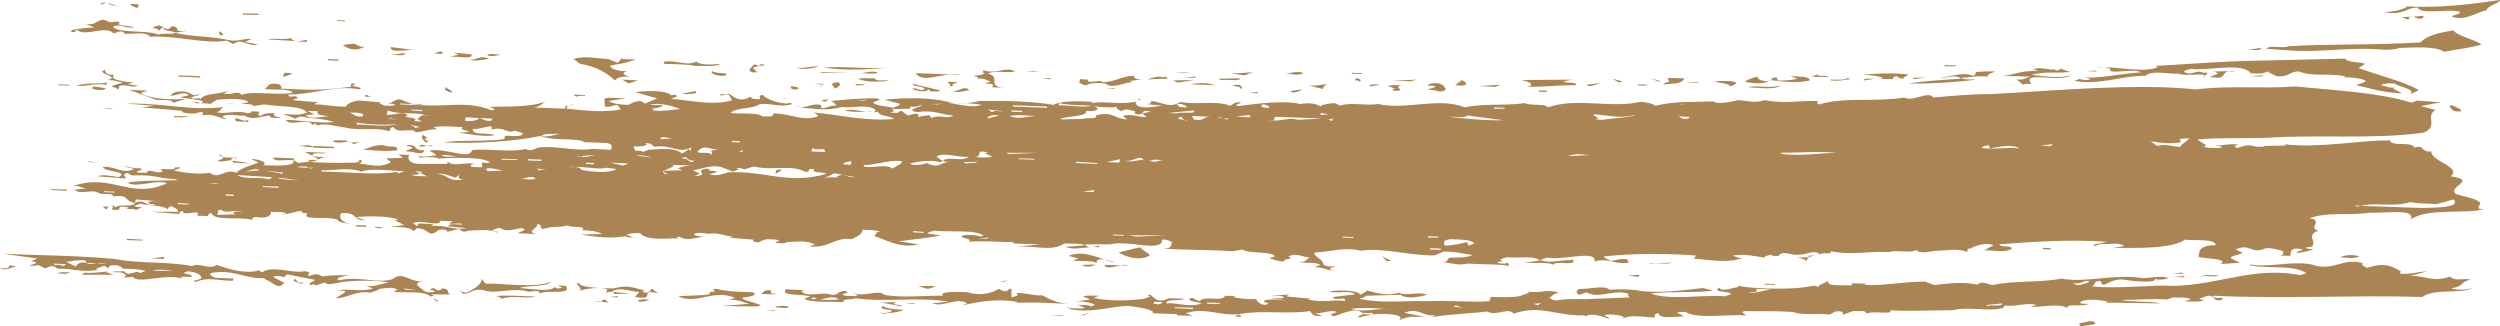 <svg width="92" height="12" viewBox="0 0 92 12" fill="none" xmlns="http://www.w3.org/2000/svg">
<path d="M47.131 11.039C47.026 11.008 46.71 11.008 46.526 11.055C46.474 11.118 46.631 11.134 46.684 11.181C46.631 11.197 46.579 11.228 46.474 11.212C46.263 11.149 46.211 10.976 46.237 11.008C46.027 11.023 45.606 10.992 45.37 10.929L45.475 10.897L45.081 10.882C44.975 11.134 44.344 10.85 44.134 11.086L43.871 10.96L43.766 10.992C43.74 11.102 44.055 11.102 44.213 11.165C43.792 11.338 43.293 11.118 42.925 11.165C42.899 10.976 43.398 11.102 43.582 10.992L43.004 10.976C42.478 11.26 42.399 10.724 42.242 10.866L42.321 10.913L42.11 10.992C41.453 11.086 40.691 11.071 40.244 10.96L40.454 10.882C40.244 10.882 40.034 10.866 39.85 10.897L40.112 11.023L39.403 11.118C39.745 11.055 40.06 11.118 40.27 11.197C40.297 11.244 40.191 11.26 40.139 11.275C40.06 11.197 39.823 11.244 39.666 11.212L39.928 11.338C39.692 11.37 39.455 11.354 39.245 11.307L39.429 11.386C40.244 11.527 41.006 11.244 41.532 11.26C41.874 11.307 42.321 11.354 42.452 11.496L42.347 11.527L43.319 11.559V11.606L43.898 11.622L43.635 11.527C44.344 11.291 44.87 11.638 45.606 11.559C46.5 11.401 47.262 11.575 48.208 11.449C48.287 11.527 48.287 11.669 48.655 11.622L48.392 11.527C48.682 11.543 48.971 11.386 49.207 11.48L48.997 11.559C48.944 11.59 49.023 11.622 49.076 11.638C49.365 11.575 49.917 11.244 50.18 11.559L49.969 11.638L50.048 11.685C50.154 11.622 50.337 11.622 50.469 11.575C50.837 11.527 51.757 11.543 51.494 11.779C51.915 11.606 52.02 11.669 52.414 11.653L51.678 11.512C52.204 11.291 52.388 11.685 52.835 11.59L52.703 11.669C53.334 11.559 54.254 11.527 54.727 11.464C55.069 11.653 55.516 11.291 55.7 11.543C56.699 11.197 57.251 11.638 58.328 11.606V11.653C58.512 11.496 58.985 11.638 59.196 11.732C59.248 11.669 59.091 11.653 59.038 11.606L59.143 11.575C59.432 11.559 59.905 11.638 59.695 11.716C60.142 11.59 60.168 11.638 60.878 11.685C60.931 11.638 60.825 11.543 61.036 11.527C61.062 11.748 61.614 11.653 61.982 11.638L61.719 11.512C61.798 11.464 61.903 11.48 62.035 11.48C62.403 11.748 63.612 11.559 64.269 11.606C64.216 11.559 64.006 11.48 64.216 11.449C65.005 11.464 65.215 11.433 65.977 11.48C66.398 11.622 66.792 11.512 67.318 11.575C67.449 11.543 67.502 11.417 67.738 11.464C67.87 11.496 67.817 11.543 67.791 11.59L68.106 11.48C68.185 11.417 68.369 11.464 68.501 11.449C68.606 11.433 68.711 11.496 68.658 11.543C68.895 11.449 69.21 11.527 69.552 11.496L69.578 11.417C70.13 11.464 71.077 11.417 71.839 11.417C72.522 11.26 73.153 11.496 73.731 11.323L73.758 11.244C74.284 11.291 74.468 11.134 74.941 11.212L74.73 11.291C75.177 11.307 75.755 11.149 76.097 11.338C75.966 11.165 76.597 11.291 76.833 11.197C76.886 11.149 76.465 11.228 76.57 11.102C76.807 10.976 77.306 11.039 77.569 11.102L77.464 11.134L79.514 11.165C79.12 11.071 78.463 11.134 78.069 11.039C78.621 11.039 79.278 10.976 79.751 11.023L79.961 10.945C80.198 10.96 80.487 10.929 80.618 11.008L80.408 11.086C80.671 11.102 81.013 11.118 81.118 11.039C81.013 11.055 80.986 11.008 80.934 10.992L81.249 10.882C81.564 10.882 81.38 11.055 81.696 11.055C82.09 10.882 81.354 11.039 81.459 10.882C83.878 11.008 86.769 10.85 89.135 10.929C89.608 10.598 90.554 10.834 91.001 10.598C90.791 10.661 90.423 10.693 90.212 10.614C90.738 10.504 90.475 10.409 90.922 10.283C90.58 10.236 90.344 10.362 90.16 10.173C89.555 10.409 89.214 10.126 88.688 10.157L89.319 9.984C88.977 10 88.583 10.126 88.32 10.063L88.346 9.984C88.004 9.779 87.715 9.653 87.111 9.858C87.032 9.811 86.874 9.764 86.953 9.685C86.191 9.464 85.875 10.016 85.061 9.732C84.325 9.59 83.536 9.858 82.8 9.732V9.764C83.562 9.905 84.351 9.732 84.876 10.047L84.666 10.126C82.958 9.795 81.722 10.472 80.014 10.52C79.067 10.472 77.937 10.646 76.965 10.535C77.175 10.504 76.965 10.331 77.306 10.346C77.385 10.709 77.648 10.189 78.2 10.299C78.594 10.362 79.383 10.425 79.304 10.252C79.435 10.331 79.725 10.268 79.803 10.236C79.514 10.126 79.146 10.236 78.831 10.236C77.832 10.063 76.728 10.425 75.861 10.252C75.072 10.409 74.126 10.315 73.337 10.488C73.127 10.472 72.969 10.315 72.759 10.472C72.181 10.346 71.523 10.457 71.182 10.488L70.84 10.362C70.078 10.362 69.316 10.52 68.632 10.488L68.658 10.441L68.159 10.425L68.133 10.504C67.791 10.472 67.081 10.582 67.318 10.268C67.292 10.409 66.871 10.457 66.924 10.582C66.819 10.457 66.635 10.551 66.424 10.567C65.82 10.661 64.505 10.63 63.98 10.52L63.953 10.567C63.717 10.598 63.349 10.756 63.27 10.582C62.955 10.787 63.743 10.693 63.691 10.834C63.585 10.85 63.507 10.929 63.375 10.897C62.613 10.85 61.43 11.055 60.746 10.803C61.456 10.709 62.508 10.787 63.033 10.693L62.665 10.598C61.956 10.693 60.983 10.787 60.379 10.709C60.142 10.646 59.669 10.63 59.222 10.661C59.064 10.472 58.407 10.661 58.144 10.63C57.908 10.677 58.065 10.897 58.171 10.834L58.381 10.756C58.775 10.992 59.248 10.709 59.748 10.771C60.116 10.834 59.774 10.819 59.984 10.945L58.381 11.008C57.881 11.008 57.645 10.992 57.277 11.055C57.119 11.055 57.093 10.992 57.014 10.96C57.119 10.897 57.145 10.819 57.356 10.771C56.909 10.614 56.672 10.819 56.199 10.724L56.278 10.771L55.963 10.882C55.673 10.992 54.543 10.897 54.859 10.929L54.806 11.086C53.991 11.134 53.229 11.039 52.545 11.086C51.573 11.055 50.889 11.181 50.022 10.992C50.101 10.96 50.259 10.945 50.259 10.882L51.547 10.85C51.783 11.039 52.309 10.897 52.519 10.85C52.204 10.709 51.783 10.913 51.468 10.771C51.074 10.913 50.627 10.771 50.311 10.693L50.075 10.85C49.917 10.63 49.076 10.693 48.918 10.724C49.181 10.834 49.68 10.646 49.864 10.834L49.05 10.929C49.128 11.118 49.549 10.866 49.496 11.071C48.971 11.023 48.682 11.149 48.13 11.023L48.235 10.992L47.367 10.913C47.341 10.866 47.42 10.85 47.499 10.834L46.789 10.882C46.947 10.897 47.183 10.866 47.262 10.945C47.131 11.008 46.92 10.96 46.763 10.96L47.315 11.055L47.131 11.039ZM43.898 11.323V11.37L43.214 11.338L43.24 11.307L43.898 11.323ZM50.522 11.527V11.575L50.127 11.559L50.154 11.512L50.522 11.527ZM42.452 11.181L42.478 11.102L42.767 11.118C42.794 11.165 42.688 11.181 42.636 11.197L42.452 11.181ZM44.423 11.181V11.134L44.923 11.149C44.818 11.228 44.607 11.165 44.423 11.181ZM51.258 11.386C51.179 11.386 51.074 11.37 50.968 11.37C50.574 11.37 50.154 11.496 49.707 11.37C50.075 11.307 50.6 11.338 50.968 11.37C51.074 11.37 51.152 11.37 51.258 11.386ZM76.281 10.409C76.597 10.488 76.649 10.299 76.886 10.346C76.859 10.425 76.649 10.441 76.544 10.488C76.386 10.52 76.36 10.441 76.281 10.409ZM64.663 10.677L64.584 10.63L65.162 10.646C64.716 10.724 64.794 10.771 64.348 10.771C64.453 10.724 64.689 10.771 64.663 10.677ZM73.074 11.228L73.679 11.165C73.679 11.307 73.311 11.197 73.153 11.26L73.074 11.228ZM56.436 11.181L56.751 11.149C56.699 11.165 56.62 11.181 56.62 11.228C56.541 11.228 56.488 11.197 56.436 11.181ZM53.571 11.228C53.676 11.291 53.86 11.354 53.939 11.275C53.912 11.354 53.597 11.291 53.439 11.291C53.492 11.291 53.571 11.275 53.571 11.228C53.413 11.134 53.465 11.181 53.571 11.228Z" fill="#AA8453"/>
<path d="M45.475 11.654H45.659C45.712 11.623 45.633 11.591 45.58 11.576C45.528 11.607 45.449 11.623 45.475 11.654Z" fill="#AA8453"/>
<path d="M8.333 3.81C8.464 3.81 8.543 3.826 8.648 3.826C8.517 3.81 8.412 3.795 8.333 3.81Z" fill="#AA8453"/>
<path d="M32.121 4.08C32.042 4.096 31.964 4.096 31.885 4.111C31.964 4.111 32.042 4.111 32.121 4.08Z" fill="#AA8453"/>
<path d="M10.489 7.984C10.515 8 10.568 8.016 10.621 8.016L10.489 7.984Z" fill="#AA8453"/>
<path d="M13.485 8.346V8.298L13.091 8.283V8.33C13.248 8.346 13.406 8.346 13.485 8.346Z" fill="#AA8453"/>
<path d="M31.097 4.078C31.412 4.125 31.622 4.125 31.885 4.11C31.622 4.094 31.307 3.984 31.097 4.078Z" fill="#AA8453"/>
<path d="M3.76 7.591L3.917 7.717C3.944 7.67 3.917 7.622 4.049 7.607C3.917 7.591 3.76 7.622 3.76 7.591Z" fill="#AA8453"/>
<path d="M15.852 8.598C16.141 8.582 16.036 8.393 16.377 8.456C16.43 8.472 16.482 8.504 16.456 8.535L16.877 8.425L17.034 8.519C17.14 8.535 17.192 8.504 17.245 8.488C17.665 8.472 18.086 8.425 18.296 8.567V8.519C18.191 8.535 18.165 8.488 18.112 8.472L18.322 8.393C18.427 8.378 18.454 8.425 18.506 8.441C18.717 8.535 18.98 8.409 19.216 8.393C19.453 8.472 19.111 8.519 19.058 8.582L19.742 8.614C19.295 8.535 19.899 8.346 19.742 8.252C20.031 8.252 19.794 8.378 19.978 8.425C20.451 8.299 20.425 8.393 20.898 8.299C21.03 8.393 21.608 8.299 21.424 8.472C21.739 8.472 22.002 8.519 22.16 8.614L21.372 8.63C21.792 8.693 22.37 8.803 23.027 8.693C23.08 8.74 23.185 8.74 23.317 8.74L23.054 8.645C23.185 8.582 23.369 8.567 23.553 8.582C23.842 8.913 24.762 8.724 24.973 8.787L24.894 8.74L24.999 8.708C25.288 8.897 25.63 8.724 25.945 8.708C25.761 8.708 25.603 8.693 25.525 8.614C25.761 8.504 26.024 8.63 26.129 8.598C26.418 8.551 26.681 8.693 26.97 8.708C26.918 8.724 26.865 8.756 26.76 8.74L27.733 8.819L27.706 8.866C27.943 8.992 27.969 8.85 28.206 8.803C28.363 8.819 28.6 8.787 28.679 8.866C28.626 8.882 28.547 8.897 28.547 8.945C28.679 8.929 28.863 8.992 28.942 8.913C29.389 8.882 29.678 8.85 29.993 8.992L29.783 9.071C30.545 9.134 30.729 8.708 31.334 8.803C31.57 8.708 31.78 8.551 31.728 8.456C32.07 8.472 32.148 8.456 32.385 8.519C32.122 8.567 32.333 8.63 32.148 8.677C32.569 8.803 33.121 9.165 33.804 8.992C33.699 8.976 33.279 8.913 33.069 8.882C33.489 8.819 34.225 8.756 34.619 8.661L34.146 8.598C34.12 8.535 34.304 8.519 34.383 8.488C34.987 8.551 35.934 8.441 36.196 8.677L36.091 8.708C35.934 8.63 35.276 8.614 35.408 8.724C35.487 8.787 35.802 8.787 35.644 8.897C36.275 8.85 36.748 8.913 37.3 8.913V8.96L38.273 8.992L37.353 9.086C38.168 9.023 38.694 9.275 39.167 8.96C39.429 8.976 39.771 8.945 39.929 9.023L39.219 9.086C39.456 9.197 39.797 9.118 40.087 9.102C40.034 9.071 39.903 9.039 39.955 8.992H40.849C41.532 8.819 42.768 9.307 42.768 8.819C42.952 8.803 43.031 8.866 43.136 8.913C43.057 9.023 43.188 9.149 42.768 9.149C43.53 9.197 44.634 9.197 45.396 9.244L45.712 9.181C46.001 9.354 46.763 9.228 46.921 9.433L46.711 9.511C46.895 9.543 47.105 9.653 47.263 9.606C47.236 9.496 47.683 9.559 47.42 9.448C47.657 9.275 47.946 9.464 48.209 9.48C48.051 9.527 48.077 9.685 47.788 9.622C48.025 9.732 48.393 9.59 48.629 9.779C48.892 9.622 48.235 9.401 48.393 9.291C48.945 9.275 49.497 9.071 50.075 9.228C50.89 9.102 51.784 9.401 52.782 9.401L53.124 9.26C53.545 9.244 53.834 9.338 54.176 9.385C54.044 9.496 53.44 9.48 53.361 9.48C53.203 9.543 53.334 9.653 53.072 9.637C53.387 9.685 53.729 9.779 53.992 9.7C54.386 9.732 55.385 9.716 55.542 9.795L55.49 9.669L55.385 9.7C55.28 9.7 55.148 9.7 55.096 9.653C55.148 9.637 55.201 9.606 55.306 9.622L55.227 9.574C55.201 9.511 55.385 9.496 55.464 9.464C55.91 9.511 56.436 9.401 56.646 9.574L56.936 9.48C57.566 9.59 58.776 9.181 58.67 9.622C59.222 9.48 59.328 9.732 59.932 9.669L59.88 9.543C59.538 9.511 59.538 9.574 59.275 9.606C59.196 9.543 59.012 9.511 59.038 9.433C60.116 9.322 61.22 9.322 62.403 9.401C62.377 9.448 62.403 9.496 62.272 9.511C62.955 9.559 63.507 9.7 64.138 9.496C63.954 9.511 63.875 9.448 63.77 9.401C64.269 9.338 64.48 9.417 64.926 9.48C64.926 9.417 65.084 9.401 65.163 9.37C65.216 9.433 65.321 9.417 65.452 9.417C65.584 9.181 66.03 9.433 66.162 9.37C66.451 9.401 66.793 9.165 66.95 9.354C67.161 9.275 67.423 9.385 67.371 9.244C68.133 9.401 68.58 9.244 69.526 9.275C69.815 9.181 70.288 9.338 70.525 9.197C70.656 9.385 71.13 9.212 71.314 9.228C71.708 9.212 72.076 9.134 72.391 9.275L72.418 9.149H72.523C72.602 9.071 73.075 8.897 73.364 9.023L73.022 9.212C73.233 9.197 73.784 9.307 74.021 9.165C74.1 9.008 73.627 9.134 73.574 8.992C74.783 8.897 76.124 8.803 77.543 8.897L77.018 9.008L77.096 9.055L77.307 8.976C77.648 9.008 77.964 8.897 78.174 9.055L77.754 9.118C78.726 9.134 79.935 9.149 80.408 8.819C80.803 8.866 81.512 8.771 81.539 9.023C80.882 9.023 80.934 9.291 80.908 9.448C81.171 9.543 82.012 9.496 81.723 9.716L82.432 9.669L82.169 9.543C81.907 9.433 82.406 9.385 82.537 9.307L82.275 9.181C82.8 8.929 82.853 9.385 83.379 9.134C83.668 9.118 83.826 9.197 84.036 9.244C83.983 9.291 84.088 9.385 83.878 9.401L84.272 9.417C84.325 9.322 84.246 9.197 84.456 9.149C84.561 9.149 84.693 9.149 84.746 9.197C84.667 9.228 84.509 9.244 84.509 9.307C84.719 9.291 84.93 9.259 85.14 9.165C85.035 9.165 84.903 9.165 84.851 9.118C84.903 9.102 84.956 9.071 85.061 9.086C85.297 8.913 84.824 8.645 85.324 8.488C84.903 8.409 85.534 8.094 84.982 8.031C85.718 7.779 86.375 7.952 87.216 7.826C87.795 7.858 88.899 7.653 88.715 8.078C89.319 7.638 90.739 7.889 91.396 7.7C91.028 7.7 91.317 7.543 91.264 7.449C91.054 7.275 90.66 7.244 90.371 7.134C90.055 6.85 91.212 6.645 90.187 6.488C90.607 6.141 89.424 5.921 89.477 5.575C89.056 5.606 89.24 5.307 88.846 5.433C88.767 5.181 88.005 5.417 87.952 5.165C86.743 5.165 85.324 5.464 84.062 5.307L84.141 5.354L83.352 5.37C83.273 5.417 83.168 5.401 83.037 5.401C82.669 5.291 82.616 5.37 82.327 5.449L82.248 5.401C82.222 5.354 82.327 5.338 82.38 5.323C82.038 5.275 81.775 5.354 81.486 5.37C81.591 5.37 81.723 5.37 81.775 5.417L81.67 5.449C81.486 5.433 81.197 5.464 81.092 5.386L81.197 5.354L80.855 5.134C81.67 5.055 82.695 5.102 83.431 5.071C85.297 4.945 87.4 5.134 89.188 4.882C89.766 4.645 89.214 4.268 89.635 4.047L89.083 3.905L89.819 3.764L88.951 3.701L88.741 3.779C87.558 3.401 85.85 3.323 84.483 3.181C83.168 3.275 82.064 3.134 80.803 3.291C78.568 3.055 75.624 3.338 73.259 3.464C72.654 3.449 71.655 3.543 71.156 3.59C70.946 3.323 70.42 3.764 70.078 3.59C68.974 3.764 67.897 3.559 66.95 3.842C66.845 3.811 66.871 3.764 66.898 3.716C66.109 3.701 65.689 3.827 64.926 3.685C64.611 3.811 64.269 3.701 63.954 3.685C63.691 3.748 63.218 3.858 63.06 3.732C62.219 3.764 61.667 3.716 60.931 3.89C60.8 3.811 60.615 3.764 60.379 3.748C59.249 4 58.013 3.575 56.962 3.953C56.857 3.795 56.331 3.905 56.121 3.795C55.306 3.905 54.596 3.795 53.913 3.953C52.914 3.559 51.784 4.063 50.706 3.827C50.285 3.905 49.707 3.748 49.313 3.89C49.234 3.858 49.181 3.795 49.05 3.795C48.84 3.827 48.551 3.858 48.603 3.937C48.498 3.827 48.209 3.764 47.841 3.827C47.289 3.685 46.264 3.811 45.554 3.905L45.475 3.858L45.685 3.779C45.449 3.716 45.396 3.842 45.265 3.89C44.766 3.685 43.977 3.874 43.451 3.748C43.031 4 42.847 3.779 42.373 3.716L42.347 3.795C42.295 3.811 42.242 3.842 42.137 3.827L42.794 3.89C42.531 3.905 42.295 3.984 41.979 3.937C41.822 3.89 41.716 3.779 41.848 3.732C41.243 3.874 40.665 3.701 40.166 3.795L40.192 3.748C39.666 3.716 39.062 3.701 38.772 3.858C37.984 3.732 37.064 3.701 36.065 3.716C35.723 3.795 35.224 3.858 34.882 3.748C34.33 3.606 33.489 3.575 32.543 3.669L33.095 3.811C33.147 3.89 32.963 3.921 32.858 3.968C32.622 3.905 32.28 3.905 32.122 3.779C32.175 3.732 32.517 3.653 32.28 3.622C31.675 3.606 31.097 3.669 30.571 3.716C30.729 3.764 30.703 3.827 30.808 3.89C30.571 3.827 30.125 4.142 30.23 3.874C29.993 3.779 29.678 3.937 29.467 3.968C30.125 4 30.335 4.094 30.992 3.937C31.413 3.984 31.991 3.811 32.227 4.063C32.201 4.094 32.175 4.126 32.122 4.142C32.175 4.126 32.227 4.126 32.306 4.11C32.385 4.299 32.7 4.236 32.911 4.378C31.807 4.472 30.913 4.22 29.941 4.142L30.098 4.236C30.125 4.283 30.046 4.299 29.993 4.315C29.467 4.441 29.047 4.173 28.468 4.173L28.442 4.252C28.363 4.315 28.179 4.268 28.048 4.283C27.917 4.126 27.181 4.205 26.891 4.157C27.102 3.937 27.68 4.031 27.969 3.827C28.442 3.795 28.731 3.968 29.152 3.827L29.073 3.779L28.968 3.811C28.574 3.795 28.153 3.622 28.074 3.496C27.759 3.512 28.232 3.701 27.733 3.638C27.68 3.622 27.601 3.59 27.654 3.559L27.549 3.59C27.181 3.795 26.944 3.496 26.813 3.449C26.681 3.543 26.523 3.386 26.497 3.512L26.813 3.48L26.944 3.685C26.234 3.921 25.209 3.653 24.683 3.638L24.894 3.559C24.946 3.527 24.867 3.496 24.815 3.48L24.71 3.512C24.5 3.291 23.685 3.354 23.369 3.386L24.184 3.622L23.737 3.811L23.579 3.716C23.317 3.732 23.29 3.779 23.133 3.858C22.817 3.858 22.554 3.811 22.397 3.716L23.027 3.622C22.765 3.622 22.37 3.559 22.239 3.638L22.265 3.921C22.423 3.953 22.554 3.89 22.686 3.858C22.791 3.905 22.791 3.968 22.843 4.031C22.16 4.142 21.582 4.079 20.872 4C20.741 3.905 21.214 3.858 21.03 3.842C21.056 3.89 20.951 3.905 20.898 3.921L20.82 3.874L20.793 4L19.61 3.953C19.899 3.937 19.926 3.811 20.084 3.732C19.479 3.968 18.611 3.905 17.954 3.937C18.112 3.937 18.138 4 18.217 4.031L18.112 4.063C17.087 3.669 16.43 3.984 15.221 3.842L14.879 3.716C14.564 3.543 14.485 3.811 14.248 3.811C14.353 3.811 14.485 3.811 14.537 3.858C14.459 3.921 14.274 3.874 14.143 3.89C14.091 3.842 13.933 3.827 13.985 3.764L13.223 3.701C12.96 3.716 12.697 3.858 12.75 3.921C12.277 3.937 11.961 3.842 11.593 3.842C11.567 3.795 11.672 3.779 11.725 3.764L10.752 3.685L10.963 3.606C10.884 3.449 10.595 3.653 10.621 3.48C11.62 3.464 12.356 3.118 13.249 3.291C13.381 3.165 12.697 3.197 13.118 3.086L12.934 3.071L12.908 3.197C11.725 3.323 11.646 3.323 10.332 3.26C10.384 3.212 10.358 3.039 9.99 3.086C9.806 3.134 9.859 3.228 9.727 3.275C10.069 3.323 10.568 3.244 10.778 3.401L10.673 3.433C9.99 3.496 9.228 3.338 8.886 3.496C8.781 3.291 8.465 3.543 8.229 3.433C8.281 3.417 8.36 3.401 8.36 3.354C8.019 3.48 7.519 3.433 7.388 3.638C7.23 3.575 7.125 3.669 7.02 3.59L7.361 3.48C7.256 3.464 7.204 3.496 7.151 3.512L6.888 3.386C6.363 3.291 6.31 3.512 6.257 3.527C6.494 3.527 6.836 3.323 6.941 3.512L6.625 3.575C6.941 3.653 7.283 3.638 7.467 3.732C7.414 3.905 7.23 3.669 7.151 3.795C7.388 3.811 7.677 3.779 7.835 3.858L7.756 3.811L7.992 3.669C8.334 3.638 8.939 3.606 9.149 3.748C9.044 3.795 8.939 3.811 8.833 3.811C8.991 3.827 9.123 3.827 9.307 3.858V3.905L9.727 3.842C10.253 3.937 11.094 3.874 11.304 4.142C11.015 4.252 10.778 4.22 10.411 4.189L10.857 4.362L11.068 4.283C11.357 4.362 11.961 4.362 12.277 4.488C11.804 4.567 10.752 4.378 10.516 4.425C10.7 4.645 11.173 4.378 11.462 4.535V4.582H11.567V4.535C11.62 4.551 11.672 4.582 11.646 4.614C12.04 4.519 12.356 4.661 12.697 4.693C13.302 4.834 13.828 4.661 14.327 4.834C14.38 4.787 14.301 4.693 14.485 4.677C14.616 4.945 15.168 4.677 15.3 4.866C15.536 4.866 15.93 4.708 16.114 4.771L15.957 4.677C16.272 4.614 16.798 4.677 17.034 4.677C16.877 4.771 17.192 4.803 17.271 4.85L16.877 4.882C17.218 4.913 17.744 5.055 18.217 4.976C17.876 4.85 17.376 5.008 17.402 4.74C17.665 4.803 18.191 4.488 18.086 4.771C18.585 4.63 18.664 4.96 18.953 4.803C19.032 4.866 19.348 4.866 19.19 4.976C19.032 5.039 18.796 4.992 18.585 4.992L18.559 5.118C17.875 5.228 16.824 5.134 16.351 5.244C17.481 5.291 18.874 5.212 19.873 5.008C20.373 5.181 20.898 5.071 21.503 5.197L21.398 5.228L22.265 5.26C22.607 5.275 22.502 5.464 22.476 5.512L21.792 5.48C21.266 5.575 20.636 5.386 19.952 5.417C19.715 5.401 19.558 5.622 19.348 5.48C18.874 5.622 17.797 5.449 17.376 5.527C17.245 5.905 16.482 5.433 15.799 5.543C15.878 5.606 16.062 5.653 16.036 5.716C15.773 5.748 15.615 5.795 15.352 5.732C15.405 5.748 15.484 5.779 15.431 5.811C15.668 5.764 16.167 5.764 16.193 5.874V5.827C16.745 5.811 17.744 5.764 18.033 5.968L17.928 6C17.534 5.921 17.876 6.141 17.692 6.157C17.56 6.141 17.35 6.173 17.324 6.11C17.297 6.063 17.376 6.047 17.455 6.031C17.087 5.953 16.719 6.157 16.482 5.953L16.456 6.031H15.457C15.01 6.031 14.984 5.779 15.063 5.701L14.669 5.685L14.826 5.811L14.222 5.827C14.222 5.89 14.537 5.968 14.248 6.031C13.88 6.189 13.512 6.016 13.171 6.031C13.354 6.016 13.276 5.921 13.328 5.874C13.276 5.905 13.197 5.89 13.118 5.874C13.144 5.89 13.171 5.89 13.223 5.905C13.249 5.953 13.144 5.968 13.092 5.984C12.434 6 11.909 6 11.331 5.953C11.672 5.968 11.725 5.811 11.961 5.779C11.804 5.764 11.567 5.795 11.488 5.716C11.593 5.559 11.777 5.701 12.014 5.622L11.225 5.59L11.725 5.858C11.646 5.921 11.173 5.858 11.331 5.89L11.409 5.937L10.989 6C10.91 5.953 10.752 5.905 10.831 5.827L10.043 5.795C10.121 6 10.542 5.842 10.805 5.905V5.953C10.805 6.126 10.095 6.094 9.675 6.079C9.937 5.953 9.333 5.827 9.254 5.858L9.517 5.984C9.149 6.094 8.728 6.267 8.702 6.362C8.281 6.173 8.071 6.63 7.729 6.362C7.283 6.425 6.757 6.362 6.389 6.267C6.468 6.236 6.625 6.22 6.625 6.157H6.441C6.441 6.315 5.968 6.157 5.916 6.252L5.995 6.299C5.758 6.441 5.495 6.157 5.39 6.362C5.259 6.346 5.048 6.378 5.022 6.315L5.232 6.236L5.153 6.189C4.891 6.22 4.549 6.079 4.575 6.126L4.943 6.22C4.496 6.425 4.26 6.11 3.787 6.141C3.813 6.33 4.785 6.299 4.365 6.519C4.076 6.472 3.813 6.409 3.576 6.488L4.628 6.567C4.654 6.504 4.444 6.441 4.68 6.362L4.864 6.456C5.837 6.425 5.627 6.551 6.494 6.598V6.63C5.889 6.661 5.153 6.63 4.68 6.724C5.075 6.929 5.679 6.598 6.152 6.74C4.812 7.37 4.102 6.346 2.683 6.85C2.919 6.819 2.998 6.913 3.156 6.945L2.761 6.976C2.867 7.181 3.445 6.96 3.603 7.086C3.708 7.197 4.207 7.071 4.155 7.228C4.812 7.149 4.523 7.401 4.969 7.464C4.891 7.653 4.417 7.48 4.233 7.638C4.233 7.575 4.155 7.559 4.076 7.559C4.233 7.59 4.102 7.669 4.128 7.716C4.496 7.763 4.339 7.653 4.444 7.606C4.549 7.606 4.68 7.606 4.733 7.653L4.628 7.685C4.759 7.7 4.969 7.669 4.996 7.732L5.232 7.622C5.127 7.622 4.996 7.622 4.943 7.575L5.153 7.496C5.469 7.575 5.968 7.543 6.179 7.7C6.205 7.653 6.179 7.606 6.31 7.59C6.494 7.669 6.573 7.732 6.547 7.795H5.548L6.599 7.874C6.599 7.826 6.599 7.779 6.731 7.763C6.704 8 7.44 7.653 7.256 7.937L7.651 7.952C7.677 7.905 7.651 7.858 7.782 7.842C7.887 8.157 8.86 7.952 9.28 8.094C9.28 8.047 9.28 8 9.412 7.984C9.885 8.063 9.99 7.905 9.964 7.795C10.148 7.811 10.437 7.779 10.542 7.858C10.489 7.874 10.437 7.905 10.332 7.889L10.463 7.921C10.437 7.905 10.437 7.905 10.411 7.905L11.041 7.763C11.094 7.779 11.173 7.811 11.12 7.842H11.304C11.094 8.141 11.988 7.937 12.408 8.078C12.461 8.189 12.776 8.236 13.039 8.267C12.566 8.236 12.434 7.984 12.566 7.842C13.223 7.811 12.881 8.094 13.46 8.11L13.092 7.984C13.565 7.952 14.301 7.937 14.643 8.078L14.537 8.11L14.879 8.283L14.38 8.346C14.695 8.362 15.089 8.346 15.221 8.504L15.352 8.393C15.668 8.425 15.72 8.551 15.852 8.598ZM33.989 8.535V8.567L33.594 8.551L33.62 8.504L33.989 8.535ZM36.302 8.787L36.012 8.771L36.407 8.74L36.302 8.787ZM53.019 9.149V9.197L52.625 9.181V9.134L53.019 9.149ZM61.798 3.842L62.114 3.811L61.904 3.842H61.798ZM54.964 4L54.99 3.953L55.385 3.968L55.358 4H54.964ZM31.518 3.701L31.912 3.669L31.807 3.701H31.518ZM36.354 4.362C36.302 4.331 36.433 4.189 36.775 4.252L36.354 4.362ZM37.143 4.268C37.563 4.205 37.8 4.268 38.142 4.268C37.774 4.283 37.484 4.409 37.143 4.268ZM43.714 4.425C43.661 4.441 43.609 4.425 43.583 4.409L43.346 4.378C43.504 4.205 43.477 4.346 43.583 4.409L43.714 4.425ZM43.924 4.394L43.872 4.268L44.529 4.299C44.214 4.315 44.345 4.472 43.924 4.394ZM46.658 4.409C47.079 4.472 46.763 4.299 47 4.299L48.656 4.362L47.762 4.409C47.42 4.299 47.105 4.504 46.658 4.409ZM45.186 4.394C45.081 4.394 45.055 4.378 45.002 4.346H44.818L44.923 4.315C44.95 4.331 44.976 4.346 45.002 4.362H45.212L45.186 4.394ZM74.31 5.464C73.942 5.401 73.443 5.512 72.943 5.449C72.917 5.386 73.101 5.37 73.18 5.338L73.233 5.464C73.548 5.401 74.074 5.291 74.31 5.464ZM75.099 5.354L75.546 5.307C75.467 5.433 75.283 5.354 75.099 5.354ZM49.024 4.457C48.971 4.441 48.945 4.394 48.84 4.409L49.155 4.346C49.024 4.362 49.024 4.409 49.024 4.457ZM46.001 4.315L45.501 4.299C45.712 4.252 45.869 4.252 46.001 4.236V4.315ZM43.294 4.173L43.004 4.157L43.924 4.063C44.082 4.22 43.477 4.094 43.294 4.173ZM48.603 4.157L48.892 4.205L48.603 4.236V4.157ZM80.251 5.401C79.83 5.401 79.778 5.275 79.383 5.37L79.147 5.197C79.541 5.275 79.909 5.291 80.224 5.244C80.251 5.197 80.277 5.149 80.172 5.118L80.566 5.086C80.461 5.228 80.224 5.323 80.251 5.401ZM62.166 4.299C62.193 4.346 62.114 4.362 62.035 4.378C61.877 4.378 61.851 4.315 61.772 4.283L62.166 4.299ZM58.644 4.205C59.328 4.252 59.564 4.378 60.221 4.22C59.932 4.346 59.38 4.331 58.986 4.409L58.697 4.394C58.986 4.346 58.592 4.283 58.644 4.205ZM46.448 3.842C46.605 3.842 46.737 3.921 46.711 3.968C46.605 3.968 46.474 3.968 46.421 3.921L46.448 3.842ZM43.372 3.937C43.425 3.905 43.346 3.874 43.294 3.858C43.425 3.764 43.583 3.874 43.661 3.905V3.953L43.372 3.937ZM53.308 4.299C53.545 4.283 53.86 4.362 54.018 4.252L55.332 4.425C54.57 4.441 53.939 4.362 53.308 4.299ZM34.225 3.827C34.356 3.827 34.514 3.827 34.698 3.811C34.646 3.811 34.593 3.827 34.514 3.842L34.225 3.827ZM34.856 3.811C35.276 3.795 35.723 3.779 36.118 3.858C35.75 4 35.329 3.811 34.856 3.811ZM37.274 3.874L38.536 3.921V3.968L37.274 3.921V3.874ZM39.955 4.079C39.955 4.094 39.955 4.094 39.955 4.079C40.113 4.094 40.349 4.094 40.376 4.016C40.428 3.968 40.297 3.937 40.244 3.905C40.218 3.905 40.218 3.905 40.192 3.89C39.745 3.968 39.482 3.874 38.956 3.874L38.983 3.795C39.403 3.89 39.824 3.858 40.192 3.89H40.218C40.218 3.89 40.244 3.89 40.244 3.905C40.323 3.921 40.428 3.921 40.507 3.937C40.718 3.937 40.954 3.984 41.112 3.921C41.033 3.984 41.164 4.031 41.27 4.094C41.453 3.937 41.716 4.126 41.769 4.079C41.769 4.126 41.716 4.173 41.822 4.205C42.19 4.236 41.927 4 42.347 4.11L42.032 4.173L42.19 4.299C41.953 4.346 41.638 4.157 41.322 4.268L41.48 4.394C41.007 4.378 40.98 4.094 40.349 4.236C40.323 4.425 40.192 4.299 39.824 4.378L39.035 4.394C39.035 4.268 40.087 4.315 39.955 4.079C39.745 4.063 39.824 4.079 39.955 4.079ZM36.906 4.094C36.775 4.11 36.591 4.047 36.512 4.126L36.354 4.031L36.906 4.094ZM37.222 4.063L37.616 4.079V4.126L37.222 4.11V4.063ZM34.199 4.236L33.778 4.299L33.804 4.22C33.726 4.142 33.515 4.22 33.41 4.252L33.174 4.079C33.121 4.094 33.042 4.11 33.042 4.157L32.753 4.142C32.806 4.126 32.911 4.11 32.885 4.063L32.806 4.016L33.489 4L33.515 3.921C33.699 3.953 33.804 3.89 33.936 3.858C33.883 3.953 33.279 4.031 33.752 4.126C34.33 4.031 34.646 4.22 35.093 4.252C34.777 4.409 34.593 4.189 34.278 4.346L34.199 4.236ZM24.026 4.063C24.079 4.031 24 4 23.948 3.984C24.105 4.016 24.237 3.953 24.368 3.921V3.874L23.895 3.858C24.237 3.764 24.762 3.89 25.025 4.016C24.762 4.031 24.394 4.11 24.026 4.063ZM65.584 5.669L65.505 5.622C66.319 5.622 66.845 5.559 67.581 5.622C66.924 5.638 66.32 5.748 65.584 5.669ZM14.721 3.842V3.811L15.51 3.842V3.874L14.721 3.842ZM17.639 4.346L18.112 4.362L18.086 4.441C17.849 4.472 17.797 4.378 17.639 4.346C17.56 4.425 17.35 4.488 17.113 4.441L17.14 4.315L17.639 4.346ZM15.142 4.063V4.031L15.536 4.047V4.094L15.142 4.063ZM58.592 5.701L57.698 5.748C58.013 5.606 58.276 5.716 58.592 5.701ZM14.274 4.063C14.695 4.236 15.221 4.11 15.641 4.236C15.668 4.236 15.668 4.236 15.694 4.236L15.773 4.283C15.72 4.268 15.694 4.252 15.641 4.236C15.457 4.236 15.457 4.331 15.352 4.378L15.536 4.472L15.247 4.457C15.431 4.315 14.984 4.346 14.905 4.283L15.01 4.252C14.853 4.063 14.511 4.252 14.222 4.22L14.274 4.063ZM14.274 4.346L14.643 4.394L14.353 4.378L14.274 4.346ZM13.328 4.283C13.118 4.315 13.013 4.22 12.96 4.189L12.881 4.142C13.065 4.142 13.486 4.142 13.328 4.283ZM11.252 4.236L11.567 4.205L11.304 4.079L11.698 4.094C11.593 4.252 11.935 4.252 12.172 4.283C11.883 4.252 11.488 4.441 11.252 4.236ZM35.539 6.016L35.46 5.968L35.96 5.953C35.934 6.016 35.697 5.984 35.539 6.016ZM40.376 6V6.031L39.587 6L39.614 5.953L40.376 6ZM34.698 5.905C34.751 5.968 34.856 5.953 34.987 5.953C34.514 5.984 34.593 6.22 34.094 6C33.962 6.063 33.778 6.079 33.568 6.063L33.489 6.016C33.804 5.937 34.251 5.874 34.593 5.968L34.698 5.937L34.462 5.764C34.751 5.575 35.303 5.827 35.644 5.764C35.408 5.984 34.987 5.732 34.698 5.905ZM27.312 5.59H27.207L27.338 5.512L27.312 5.59ZM41.217 5.858L41.191 5.984L40.718 5.968L41.217 5.858ZM38.063 5.874L37.484 5.858V5.827L38.063 5.842V5.874ZM42.005 5.811L42.084 5.89C41.822 5.874 41.638 6 41.401 5.905C41.638 5.968 41.769 5.795 42.005 5.811ZM37.116 5.669L37.038 5.622H38.22L37.116 5.669ZM42.268 5.905C42.373 5.921 42.426 5.89 42.479 5.874L42.847 5.89C42.61 5.89 42.531 6.016 42.268 5.905ZM13.118 4.582L13.144 4.504C13.092 4.535 14.222 4.645 14.616 4.551C14.301 4.693 13.512 4.582 13.118 4.582ZM15.457 4.677L15.247 4.708C15.3 4.645 15.142 4.63 15.089 4.582L15.457 4.677ZM90.292 7.338C90.581 7.653 89.608 7.638 89.109 7.653L86.875 7.575C86.822 7.59 86.796 7.59 86.743 7.606L86.664 7.559L86.875 7.575C87.4 7.433 88.136 7.638 88.688 7.433C89.056 7.512 89.319 7.48 89.661 7.512L90.292 7.338ZM24.736 5.102C24.605 5.102 24.473 5.118 24.289 5.118C24.368 4.976 24.526 5.086 24.736 5.102ZM26.944 5.181L27.233 5.197L27.207 5.244L26.918 5.228L26.944 5.181ZM19.899 5.008C20.084 4.897 20.346 4.929 20.609 4.929C20.373 4.96 20.189 5.055 19.899 5.008ZM36.354 5.606L36.249 5.638L36.512 5.764C36.328 5.827 36.039 5.779 35.828 5.779C36.249 5.779 35.802 5.48 36.354 5.606ZM30.361 5.59L29.862 5.575L29.888 5.449C30.125 5.575 30.361 5.386 30.361 5.59ZM23.869 5.512L23.658 5.59C23.606 5.543 23.501 5.543 23.369 5.543L23.317 5.386C23.501 5.401 23.685 5.386 23.816 5.323L23.737 5.275C24 5.244 24 5.37 24.079 5.401C24.71 5.307 25.025 5.685 25.446 5.417L25.419 5.543L25.341 5.496L25.104 5.653C24.815 5.417 24.368 5.48 23.869 5.512ZM25.761 5.496C25.998 5.323 26.129 5.543 26.445 5.48L26.129 5.559C26.287 5.59 26.155 5.669 26.182 5.716C26.182 5.527 25.419 5.732 25.761 5.496ZM33.2 5.937C33.147 6.063 33.042 6.079 32.832 6.204C32.622 6.016 32.175 6.204 31.78 6.126C31.833 6.094 31.754 6.063 31.702 6.047C31.912 6.173 32.727 5.842 33.2 5.937ZM31.334 5.937L31.307 6.063L31.018 6.047C31.123 5.968 31.071 5.968 31.334 5.937ZM23.422 5.732C23.501 5.685 23.842 5.748 24 5.795L23.422 5.732ZM21.345 5.732L21.372 5.748C21.555 5.732 21.818 5.701 21.924 5.716C21.739 5.716 21.529 5.827 21.372 5.748C21.214 5.764 21.161 5.779 21.345 5.732ZM25.157 5.842L25.078 5.795H25.288C25.235 5.858 25.393 5.874 25.446 5.921L25.551 5.89C25.419 6.094 25.341 5.811 25.157 5.842ZM40.244 7.071L39.85 7.055L40.271 6.992L40.244 7.071ZM30.992 6.425C31.018 6.425 31.044 6.425 31.044 6.441L31.465 6.519C31.255 6.535 31.176 6.472 31.044 6.441L30.992 6.425L30.782 6.488L30.86 6.535C30.65 6.519 30.414 6.504 30.256 6.598L30.703 6.378L30.992 6.425ZM29.651 6.33C29.783 6.315 29.783 6.267 29.783 6.22H29.967C29.809 6.378 30.308 6.315 30.414 6.393C29.047 6.819 28.048 6.252 26.786 6.346C26.602 6.393 26.339 6.519 26.077 6.393C26.234 6.409 26.287 6.346 26.392 6.33C26.339 6.283 26.234 6.283 26.103 6.283C26.155 6.252 26.077 6.22 26.024 6.204C25.472 6.267 26.182 6.472 25.551 6.472L25.761 6.393L25.498 6.267C25.84 6.22 26.103 6.063 26.523 6.141L26.97 6.315L27.181 6.236L27.102 6.189C27.207 6.189 27.338 6.189 27.391 6.236L27.733 6.126C28.442 6.299 29.099 6.031 29.651 6.33ZM16.246 5.716C16.325 5.669 16.666 5.732 16.824 5.779C16.614 5.748 16.351 5.795 16.246 5.716ZM18.454 5.874V5.842L19.032 5.858V5.89L18.454 5.874ZM19.426 5.905V5.858L19.926 5.874V5.921L19.426 5.905ZM21.555 6.031L21.582 5.984L21.871 6L21.845 6.047L21.555 6.031ZM22.449 5.984L23.133 6.016L22.922 6.094L22.449 5.984ZM24.5 6.063L25.577 6.094C25.341 6.079 25.13 6.126 24.946 6.189L25.104 6.267L24.473 6.283C24.447 6.299 24.447 6.315 24.421 6.33C24.447 6.362 24.526 6.378 24.578 6.409H24.473C24.421 6.393 24.421 6.362 24.421 6.33C24.394 6.315 24.394 6.299 24.394 6.283H24.447C24.631 6.173 25.078 6.063 24.5 6.063ZM21.135 6.141C21.056 6.141 21.003 6.157 20.925 6.173C21.003 6.141 21.056 6.126 21.135 6.141C21.529 6.126 22.029 6.252 22.318 6.173L22.686 6.22C22.37 6.409 21.634 6.299 21.398 6.252C21.398 6.204 21.266 6.141 21.135 6.141ZM19.742 6.204L20.11 6.252C20.005 6.252 19.899 6.236 19.821 6.283C19.847 6.252 19.768 6.22 19.742 6.204ZM17.849 6.22C18.059 6.141 18.322 6.252 18.506 6.283L17.902 6.299C17.981 6.252 17.902 6.236 17.849 6.22ZM19.715 6.567C19.584 6.63 19.4 6.598 19.216 6.582C19.163 6.598 19.137 6.598 19.137 6.582C19.163 6.582 19.19 6.582 19.216 6.582C19.348 6.551 19.584 6.456 19.715 6.567ZM15.562 6.33L15.457 6.362L15.72 6.488C15.536 6.472 15.247 6.504 15.142 6.425C15.247 6.425 15.352 6.441 15.457 6.393L15.273 6.299L15.562 6.33ZM11.357 6.173L10.963 6.157C11.041 6.11 11.146 6.126 11.278 6.126L11.357 6.173H11.541L11.436 6.204L11.357 6.173ZM11.83 6.315V6.267C12.329 6.283 12.803 6.141 13.302 6.315C13.644 6.173 14.485 6.299 14.879 6.299L14.669 6.378L14.59 6.33C13.749 6.456 12.724 6.315 11.83 6.315ZM9.569 6.267L9.044 6.315C9.228 6.267 9.412 6.173 9.569 6.267ZM9.753 6.283L10.411 6.346V6.393L9.753 6.283ZM16.036 6.393C16.377 6.362 16.535 6.488 16.772 6.535L16.903 6.425C16.877 6.488 16.824 6.598 17.061 6.598C16.482 6.724 16.509 6.409 16.036 6.393ZM8.728 6.441L9.99 6.519C10.016 6.567 9.937 6.582 9.859 6.598C9.675 6.504 8.965 6.614 8.728 6.441ZM10.253 6.582C10.2 6.504 10.778 6.614 11.015 6.645L10.253 6.582ZM7.651 6.771L8.045 6.74L7.94 6.771H7.651ZM9.675 6.882V6.85L10.253 6.866V6.913L9.675 6.882ZM52.546 8.74V8.693L52.94 8.708V8.74H52.546ZM6.941 7.496V7.527L6.547 7.512V7.464L6.941 7.496ZM8.308 7.149L8.597 7.165V7.212L8.308 7.197V7.149ZM3.813 7.071L3.839 7.039L4.233 7.055V7.086L3.813 7.071ZM49.392 8.74L49.418 8.708L49.812 8.724L49.786 8.756L49.392 8.74ZM53.413 8.803C53.729 8.819 54.123 8.803 54.255 8.96L54.044 9.039L53.992 8.913C53.65 8.976 53.545 9.023 53.177 9.039C53.124 8.945 53.072 8.819 53.413 8.803ZM42.925 8.661L41.822 8.708L41.532 8.661H42.925ZM40.954 8.63L41.348 8.645V8.677L40.954 8.661V8.63ZM4.969 7.464L4.996 7.338L5.968 7.417C5.811 7.417 5.6 7.37 5.469 7.433C5.416 7.464 5.495 7.496 5.548 7.512H5.732C5.39 7.669 5.364 7.291 4.969 7.464ZM8.912 7.779C8.807 7.779 8.676 7.763 8.597 7.811C8.544 7.842 8.623 7.874 8.676 7.889L7.992 7.905L8.045 7.748C7.992 7.732 7.966 7.732 7.94 7.716C7.992 7.732 8.097 7.748 8.15 7.716C8.281 7.889 8.623 7.7 8.912 7.779ZM15.852 8.315L15.957 8.283C15.878 8.204 15.641 8.252 15.484 8.22C15.352 8.236 15.378 8.283 15.352 8.33L15.194 8.204C15.589 8.078 16.193 8.362 16.193 8.126L16.666 8.141C16.298 8.346 16.982 8.141 17.008 8.267C16.85 8.267 16.64 8.22 16.509 8.283V8.33L17.166 8.393C16.719 8.488 16.404 8.267 15.852 8.315Z" fill="#AA8453"/>
<path d="M49.129 9.938H49.023C48.787 9.875 49.155 9.812 49.155 9.78C48.971 9.827 48.787 9.812 48.682 9.717L48.366 9.827C48.813 9.843 48.839 9.985 49.129 9.938Z" fill="#AA8453"/>
<path d="M40.27 9.086C40.244 9.086 40.244 9.086 40.218 9.086C40.218 9.086 40.218 9.086 40.244 9.102C40.244 9.086 40.244 9.086 40.27 9.086Z" fill="#AA8453"/>
<path d="M40.455 9.054C40.376 9.039 40.323 9.054 40.27 9.086C40.323 9.086 40.376 9.086 40.428 9.102L40.455 9.054Z" fill="#AA8453"/>
<path d="M33.962 8.977C33.962 8.992 33.989 8.992 33.962 8.977V8.977Z" fill="#AA8453"/>
<path d="M41.979 3.638H41.874V3.67H41.953L41.979 3.638Z" fill="#AA8453"/>
<path d="M29.441 3.906C29.388 3.906 29.336 3.906 29.283 3.906C29.336 3.922 29.388 3.922 29.441 3.906Z" fill="#AA8453"/>
<path d="M56.12 9.669C56.068 9.701 57.066 9.622 57.172 9.748C57.224 9.591 57.697 9.748 57.881 9.654C57.96 9.622 57.829 9.48 57.802 9.575C57.461 9.559 57.014 9.701 56.725 9.575L56.12 9.669Z" fill="#AA8453"/>
<path d="M56.724 9.574C56.724 9.558 56.698 9.543 56.672 9.527L56.645 9.543C56.672 9.543 56.698 9.558 56.724 9.574Z" fill="#AA8453"/>
<path d="M30.413 3.732C30.387 3.701 30.466 3.669 30.519 3.653C30.413 3.669 30.308 3.669 30.23 3.685C30.282 3.716 30.308 3.748 30.413 3.732Z" fill="#AA8453"/>
<path d="M88.977 0.283C89.082 0.551 90.081 0.315 90.501 0.425C90.606 0.535 90.238 0.535 90.238 0.614C90.712 0.787 91.158 0.441 91.5 0.378C91.526 0.22 91.999 0.11 91.999 -5.63264e-05C90.922 0.157 89.818 0.299 88.582 0.236C88.425 0.378 87.978 0.441 87.741 0.441C88.425 0.598 88.582 0.252 88.977 0.283Z" fill="#AA8453"/>
<path d="M84.061 1.843C85.113 1.938 85.954 1.796 87.032 1.796C87.584 1.796 87.847 1.891 88.32 1.765C88.819 1.749 89.634 1.686 89.949 1.906C90.396 1.812 90.922 1.765 91.316 1.639C91.08 1.45 90.422 1.324 90.291 1.119C89.765 1.198 89.266 1.324 89.082 1.56C87.268 1.67 85.796 1.607 84.219 1.702C83.983 1.796 83.509 1.639 83.404 1.796L84.061 1.843Z" fill="#AA8453"/>
<path d="M90.581 4.094C90.581 4 90.37 3.952 90.239 3.874L90.134 3.905C90.213 4 90.239 4.141 90.581 4.094Z" fill="#AA8453"/>
<path d="M77.648 2.614C77.964 2.693 78.463 2.52 78.805 2.661C78.095 2.693 77.017 2.945 76.676 2.819L76.939 2.913L76.833 2.945C76.728 2.945 76.597 2.945 76.544 2.898L76.334 2.976C77.228 3.15 78.043 2.787 78.963 2.787C79.147 2.567 79.882 2.74 80.172 2.709C80.382 2.819 81.092 2.677 81.144 2.787C81.171 2.756 81.223 2.709 81.249 2.677H81.065C80.855 2.535 80.618 2.819 80.382 2.646C80.356 2.583 80.54 2.567 80.618 2.535C81.276 2.614 82.511 2.284 82.826 2.693C83.063 2.709 83.3 2.724 83.431 2.63L83.773 2.803C84.272 2.85 84.246 2.614 84.614 2.63C85.061 2.835 85.823 2.677 86.322 2.819L86.244 2.85C86.375 2.835 86.927 2.866 87.058 2.976C87.032 3.055 86.822 3.071 86.717 3.134C87.242 3.26 87.742 3.417 88.399 3.433L88.057 3.26L88.162 3.228C87.9 3.244 87.794 3.165 87.61 3.134C87.742 3.071 87.926 3.055 88.11 3.071C88.373 3.228 88.951 3.291 88.662 3.496C88.741 3.417 88.951 3.386 89.004 3.307C88.478 3.008 87.531 2.772 86.796 2.504L87.032 2.347C86.822 2.268 86.428 2.315 86.296 2.158L82.932 2.236C81.933 2.252 80.408 2.362 79.331 2.425L79.409 2.473C78.778 2.724 77.727 2.378 77.123 2.504L77.438 2.473C77.569 2.488 77.727 2.535 77.648 2.614Z" fill="#AA8453"/>
<path d="M81.144 2.773C81.118 2.804 81.092 2.82 81.092 2.852C81.144 2.82 81.144 2.804 81.144 2.773Z" fill="#AA8453"/>
<path d="M86.111 9.48C86.348 9.464 86.637 9.543 86.821 9.432C86.585 9.354 86.243 9.385 86.111 9.48Z" fill="#AA8453"/>
<path d="M88.373 0.63L88.636 0.725C88.636 0.677 88.636 0.63 88.767 0.614L88.373 0.63Z" fill="#AA8453"/>
<path d="M89.161 0.661L89.187 0.583L88.793 0.614C88.898 0.63 89.029 0.74 89.161 0.661Z" fill="#AA8453"/>
<path d="M80.96 10.19C81.144 10.111 81.486 10.221 81.67 10.142C81.407 10.127 81.091 10.095 80.96 10.19Z" fill="#AA8453"/>
<path d="M83.299 2.771L82.8 2.803L83.194 2.818L83.299 2.771Z" fill="#AA8453"/>
<path d="M83.221 1.764L82.722 1.827L83.011 1.843C83.09 1.858 83.221 1.811 83.221 1.764Z" fill="#AA8453"/>
<path d="M80.382 10.205V10.158L79.987 10.189L80.382 10.205Z" fill="#AA8453"/>
<path d="M79.935 10.062L80.303 10.078L80.329 10.031L79.935 10.062Z" fill="#AA8453"/>
<path d="M82.012 2.631H82.275C82.143 2.599 82.064 2.615 82.012 2.631Z" fill="#AA8453"/>
<path d="M81.486 2.631L81.644 2.71L81.328 2.82C81.933 2.962 81.749 2.678 82.011 2.615L81.486 2.631Z" fill="#AA8453"/>
<path d="M76.597 12C76.781 11.969 76.991 11.969 77.122 11.905C77.017 11.732 76.754 11.874 76.544 11.89C76.518 11.921 76.491 11.969 76.597 12Z" fill="#AA8453"/>
<path d="M75.178 9.166L75.467 9.182V9.134L75.178 9.119V9.166Z" fill="#AA8453"/>
<path d="M76.754 2.615L77.148 2.631V2.599L76.754 2.615Z" fill="#AA8453"/>
<path d="M73.679 2.804C74.047 2.788 74.467 2.82 74.73 2.82C74.546 2.851 74.441 2.977 74.204 2.914L74.441 3.119C74.52 3.072 74.625 3.088 74.756 3.088C74.362 2.584 75.755 3.056 76.228 2.773C75.703 2.899 75.256 2.804 74.756 2.757C75.256 2.615 75.597 2.71 76.176 2.647L75.808 2.521C75.834 2.568 75.755 2.584 75.676 2.599L75.597 2.552C75.44 2.599 75.019 2.426 74.809 2.568C74.914 2.552 74.94 2.599 74.993 2.615C74.388 2.584 74.099 2.757 73.679 2.804Z" fill="#AA8453"/>
<path d="M72.576 2.788C72.287 2.631 71.682 2.836 71.367 2.867C71.629 2.883 71.998 2.71 72.155 2.899C71.314 2.946 70.578 3.009 70.236 3.072C70.999 3.088 72.024 3.025 72.733 2.93C72.549 2.914 72.26 2.946 72.155 2.867C72.497 2.851 72.76 2.773 73.154 2.82C73.101 2.725 73.312 2.694 73.417 2.631C73.233 2.615 72.97 2.631 72.733 2.647C72.655 2.678 72.76 2.773 72.576 2.788Z" fill="#AA8453"/>
<path d="M71.997 2.409L71.523 2.394L71.602 2.441C71.707 2.425 71.97 2.472 71.997 2.409Z" fill="#AA8453"/>
<path d="M70.367 2.867L70.446 2.914L70.867 2.851L70.367 2.867Z" fill="#AA8453"/>
<path d="M69.29 2.867L69.184 2.898L69.658 2.914C69.658 2.867 69.658 2.82 69.789 2.804C69.868 2.835 69.921 2.898 70.052 2.898C69.999 2.835 70.21 2.804 70.21 2.741C69.71 2.678 69.079 2.694 68.527 2.757C68.817 2.757 69.106 2.788 69.29 2.867Z" fill="#AA8453"/>
<path d="M68.58 2.961L69.001 2.898C68.817 2.898 68.58 2.866 68.58 2.961Z" fill="#AA8453"/>
<path d="M66.844 9.385L66.529 9.416L66.608 9.464L66.135 9.479C66.293 9.495 66.424 9.558 66.503 9.605C66.45 9.511 66.634 9.416 66.844 9.385Z" fill="#AA8453"/>
<path d="M66.87 2.741L66.66 2.82L67.238 2.836C67.238 2.851 67.265 2.851 67.291 2.867C67.265 2.851 67.238 2.836 67.265 2.804C67.107 2.773 66.897 2.82 66.87 2.741Z" fill="#AA8453"/>
<path d="M67.345 2.897C67.371 2.913 67.397 2.929 67.371 2.96C67.634 2.992 67.844 2.945 68.081 2.913L68.002 2.866C67.87 2.96 67.634 2.929 67.397 2.929C67.397 2.913 67.371 2.897 67.345 2.897Z" fill="#AA8453"/>
<path d="M65.32 10.488V10.457L64.952 10.441L64.926 10.473L65.32 10.488Z" fill="#AA8453"/>
<path d="M65.426 2.961L65.373 2.835C65.321 2.851 65.268 2.883 65.163 2.867L65.242 2.914L65.137 2.946C65.662 3.009 66.083 3.071 66.609 2.961C66.53 2.757 66.188 2.867 65.873 2.772L66.136 2.898C65.925 2.961 65.662 2.961 65.426 2.961Z" fill="#AA8453"/>
<path d="M65.111 2.96L65.005 2.992C64.716 2.96 64.69 2.881 64.664 2.818C64.506 2.866 64.296 2.929 64.217 3.007C64.453 3.07 64.953 3.118 65.111 2.96Z" fill="#AA8453"/>
<path d="M65.557 3.134C65.241 3.275 64.505 3.118 64.348 3.212C64.794 3.228 65.32 3.323 65.557 3.134Z" fill="#AA8453"/>
<path d="M63.138 3.008C63.322 3.071 63.664 3.071 63.664 3.182C64.453 2.914 62.876 2.977 63.138 3.008Z" fill="#AA8453"/>
<path d="M60.72 9.717C60.93 9.638 61.298 9.748 61.535 9.67L60.746 9.685L60.72 9.717Z" fill="#AA8453"/>
<path d="M62.534 3.023L62.034 3.039L62.428 3.055L62.534 3.023Z" fill="#AA8453"/>
<path d="M60.3 10.19L60.326 10.111L59.905 10.142L60.3 10.19Z" fill="#AA8453"/>
<path d="M61.404 2.867C61.377 2.915 61.351 2.962 61.456 2.993C61.377 3.025 61.22 3.041 61.22 3.104C61.614 3.072 61.903 3.088 61.982 2.883L61.404 2.867Z" fill="#AA8453"/>
<path d="M61.088 2.976L60.72 2.882L61.061 3.008L61.088 2.976Z" fill="#AA8453"/>
<path d="M60.641 3.118L60.247 3.103L60.326 3.15C60.457 3.15 60.562 3.166 60.641 3.118Z" fill="#AA8453"/>
<path d="M59.695 2.992L59.327 2.897L59.59 3.039L59.695 2.992Z" fill="#AA8453"/>
<path d="M58.381 3.119L58.46 3.166C58.644 3.166 58.749 3.103 58.88 3.056L58.381 3.119Z" fill="#AA8453"/>
<path d="M57.855 2.93L55.989 2.945C56.094 2.961 56.594 3.103 56.2 3.197C56.909 3.197 57.303 3.134 57.987 3.134C58.066 2.993 57.619 3.087 57.54 2.993L57.855 2.93Z" fill="#AA8453"/>
<path d="M56.935 3.339L56.645 3.324L56.619 3.371L56.908 3.387L56.935 3.339Z" fill="#AA8453"/>
<path d="M54.411 3.166L55.016 3.197L55.226 3.119L54.411 3.166Z" fill="#AA8453"/>
<path d="M53.834 3.15C54.123 3.087 53.808 2.977 53.808 2.946L53.545 3.135L53.834 3.15Z" fill="#AA8453"/>
<path d="M52.677 3.071C52.624 3.086 52.545 3.102 52.545 3.149C52.651 3.149 52.782 3.149 52.834 3.197L52.388 3.338C52.703 3.197 53.019 3.496 53.203 3.291C53.176 3.197 53.071 3.008 52.677 3.071Z" fill="#AA8453"/>
<path d="M51.021 9.605H51.205L50.863 9.432L51.021 9.605Z" fill="#AA8453"/>
<path d="M51.915 2.992L52.125 2.929L51.231 2.976L51.915 2.992Z" fill="#AA8453"/>
<path d="M51.573 3.15C51.494 3.118 51.126 3.134 51.073 3.166L51.336 3.26L51.231 3.292L51.31 3.339C51.836 3.354 51.205 3.197 51.573 3.15Z" fill="#AA8453"/>
<path d="M50.391 3.182L50.811 3.119C50.627 3.103 50.391 3.087 50.391 3.182Z" fill="#AA8453"/>
<path d="M50.128 2.725V2.693L49.76 2.677L49.733 2.709L50.128 2.725Z" fill="#AA8453"/>
<path d="M50.049 3.008C50.102 2.945 50.049 2.882 49.892 2.882L49.865 2.961C49.97 2.945 49.997 2.976 50.049 3.008Z" fill="#AA8453"/>
<path d="M48.13 3.134L48.682 3.275C48.682 3.197 48.761 3.134 48.84 3.086C48.603 3.118 48.393 3.181 48.13 3.134Z" fill="#AA8453"/>
<path d="M47.892 3.291L47.472 3.354C47.524 3.37 47.55 3.417 47.656 3.401C47.734 3.37 47.892 3.354 47.892 3.291Z" fill="#AA8453"/>
<path d="M47.971 2.693C47.788 2.598 47.498 2.693 47.288 2.709C47.419 2.677 47.709 2.819 47.971 2.693Z" fill="#AA8453"/>
<path d="M45.974 3.418L46.263 3.434L46.289 3.386L45.974 3.418Z" fill="#AA8453"/>
<path d="M45.791 2.771L46.106 2.661L45.317 2.708L45.791 2.771Z" fill="#AA8453"/>
<path d="M45.58 3.118C45.002 3.149 45.791 3.165 45.633 3.275C45.791 3.26 45.659 3.134 45.58 3.118Z" fill="#AA8453"/>
<path d="M44.844 2.897C44.896 2.976 45.107 2.928 45.212 2.944C45.37 2.944 45.632 2.976 45.632 2.881L44.844 2.897Z" fill="#AA8453"/>
<path d="M44.686 3.135C44.423 3.009 43.95 3.072 43.818 3.103L44.686 3.135Z" fill="#AA8453"/>
<path d="M42.11 9.07C42.005 9.07 41.978 9.086 41.978 9.102L42.11 9.07Z" fill="#AA8453"/>
<path d="M41.164 9.292L41.348 9.387C41.637 9.513 42.084 9.576 42.321 9.387C42.268 9.324 42.005 9.182 42.005 9.135L41.926 9.103L41.164 9.292Z" fill="#AA8453"/>
<path d="M43.582 2.851L43.976 2.867L44.003 2.82L43.582 2.851Z" fill="#AA8453"/>
<path d="M43.162 2.96L43.346 3.039L43.951 2.945L43.162 2.96Z" fill="#AA8453"/>
<path d="M43.24 2.678L43.529 2.693L43.845 2.662L43.24 2.678Z" fill="#AA8453"/>
<path d="M41.242 9.764L40.638 9.748C40.717 9.921 41.006 9.811 41.242 9.764Z" fill="#AA8453"/>
<path d="M41.242 9.764L41.505 9.779C41.453 9.732 41.347 9.748 41.242 9.764Z" fill="#AA8453"/>
<path d="M40.376 9.575C40.665 9.449 40.744 9.67 41.033 9.638C40.455 9.56 39.929 9.166 39.324 9.418L39.692 9.512L39.482 9.591C39.771 9.623 40.139 9.575 40.349 9.67L40.376 9.575Z" fill="#AA8453"/>
<path d="M42.899 2.819L42.794 2.85C42.557 2.74 42.031 3.007 42.373 2.913L42.977 2.897L42.899 2.819Z" fill="#AA8453"/>
<path d="M39.77 11.605H39.876L40.112 11.495L39.77 11.605Z" fill="#AA8453"/>
<path d="M40.323 9.733L39.823 9.749L39.902 9.796C40.112 9.843 40.27 9.764 40.323 9.733Z" fill="#AA8453"/>
<path d="M41.663 3.025L41.584 2.978L42.084 2.915C41.794 2.946 41.689 2.852 41.742 2.789C41.295 2.789 41.006 3.025 40.585 3.025C40.454 2.899 40.007 3.119 40.033 2.93L39.744 2.915L39.718 3.041C39.797 3.072 39.823 3.135 39.981 3.135C40.138 3.025 40.506 3.056 40.69 3.072C40.927 3.293 41.321 3.041 41.663 3.025Z" fill="#AA8453"/>
<path d="M29.494 10.709L29.599 10.677L28.915 10.646C28.705 10.913 29.546 10.803 29.809 10.913L29.599 10.992C29.835 11.15 30.545 11.087 31.044 11.118C30.965 10.976 31.36 11.039 31.491 10.976C32.569 11.134 33.778 10.913 34.908 11.102C34.777 11.118 34.435 11.15 34.304 11.165C34.724 11.323 35.224 10.913 35.592 11.165L35.381 11.244C36.091 11.087 36.696 10.976 37.484 11.118L37.379 11.15C38.115 11.102 38.693 11.165 39.35 11.181C38.904 11.165 38.588 10.992 38.352 10.866C38.089 10.898 37.668 10.756 37.379 10.787L37.458 10.835C37.458 10.898 37.3 10.913 37.221 10.945V10.63H37.116V10.677C36.932 10.787 36.801 10.63 36.748 10.63C36.485 10.803 36.039 10.898 35.618 10.756C35.25 10.74 34.54 10.709 34.698 10.882C34.12 10.866 33.226 10.976 32.543 10.851C32.332 10.63 31.78 10.961 31.386 10.772L31.57 10.866L31.465 10.898C31.307 10.882 31.071 10.913 30.992 10.835L31.202 10.756L31.123 10.709C30.808 10.693 30.887 10.866 30.598 10.851C30.282 10.709 29.651 10.976 29.494 10.709ZM29.94 10.929C29.993 10.976 30.046 11.008 30.098 11.008C30.019 11.008 29.94 11.008 29.835 11.008C29.861 10.976 29.94 10.961 29.94 10.929ZM30.887 11.008C30.598 11.055 30.413 11.039 30.177 11.024C30.387 10.992 30.624 10.866 30.887 11.008Z" fill="#AA8453"/>
<path d="M38.693 11.605L38.983 11.621L39.193 11.59L38.693 11.605Z" fill="#AA8453"/>
<path d="M40.718 3.26L41.007 3.275V3.244L40.718 3.26Z" fill="#AA8453"/>
<path d="M36.801 10.377H36.906L37.116 10.298L36.801 10.377Z" fill="#AA8453"/>
<path d="M38.667 2.867L38.352 2.898L38.641 2.914L38.667 2.867Z" fill="#AA8453"/>
<path d="M37.746 2.631L38.035 2.646L38.245 2.615L37.746 2.631Z" fill="#AA8453"/>
<path d="M36.354 2.709C36.617 2.567 37.063 2.709 37.353 2.63C37.011 2.425 36.669 2.756 36.196 2.583C36.17 2.63 36.144 2.677 36.249 2.709C36.117 2.74 36.012 2.803 35.828 2.772C35.881 2.819 36.038 2.835 35.986 2.898C36.222 2.866 36.301 2.961 36.459 2.992L36.249 3.071L36.459 3.087C36.59 3.118 36.538 3.166 36.511 3.213L37.09 3.229C36.196 3.229 36.906 2.835 36.354 2.709Z" fill="#AA8453"/>
<path d="M34.383 10.521L33.778 10.536L34.146 10.631C34.225 10.599 34.409 10.584 34.383 10.521Z" fill="#AA8453"/>
<path d="M33.594 11.182L33.699 11.15L33.305 11.166L33.594 11.182Z" fill="#AA8453"/>
<path d="M35.065 3.34C35.223 3.45 35.539 3.324 35.67 3.324C35.512 3.119 35.276 3.387 35.065 3.34Z" fill="#AA8453"/>
<path d="M32.49 11.259C32.306 11.401 32.726 11.37 32.831 11.433C32.647 11.622 32.043 11.417 32.516 11.543C32.779 11.511 33.094 11.496 33.252 11.401C33.094 11.386 32.647 11.386 32.49 11.259Z" fill="#AA8453"/>
<path d="M32.438 11.134L33.173 11.275C33.226 11.197 32.832 11.244 32.911 11.149L33.016 11.118L32.438 11.134Z" fill="#AA8453"/>
<path d="M34.961 2.74L35.355 2.756C35.224 2.724 35.092 2.724 34.961 2.74Z" fill="#AA8453"/>
<path d="M34.961 2.739L33.699 2.692C33.91 3.023 34.462 2.787 34.961 2.739Z" fill="#AA8453"/>
<path d="M34.803 3.26C34.882 3.244 34.934 3.228 34.96 3.213L34.803 3.26Z" fill="#AA8453"/>
<path d="M35.039 3.103L35.25 3.024L34.855 3.008C34.934 3.071 35.013 3.134 34.934 3.197L35.092 3.134L35.039 3.103Z" fill="#AA8453"/>
<path d="M34.593 3.324L33.595 3.088V3.135C33.752 3.182 33.963 3.182 34.041 3.277C33.831 3.387 33.805 3.214 33.568 3.261L33.647 3.308C33.779 3.355 34.12 3.403 34.147 3.292C34.199 3.308 34.252 3.34 34.225 3.371C34.304 3.34 34.567 3.403 34.593 3.324Z" fill="#AA8453"/>
<path d="M32.726 2.977C32.463 2.914 32.305 3.024 32.174 2.883C31.964 2.883 31.753 2.867 31.569 2.898C31.911 3.04 32.358 3.009 32.726 2.977Z" fill="#AA8453"/>
<path d="M30.308 2.489C31.044 2.599 31.937 2.568 32.673 2.489C31.937 2.552 31.096 2.426 30.308 2.489Z" fill="#AA8453"/>
<path d="M32.306 2.678C32.148 2.584 31.806 2.678 31.701 2.694C31.912 2.694 32.148 2.741 32.306 2.678Z" fill="#AA8453"/>
<path d="M31.78 3.135L31.807 3.103L31.491 3.088V3.135H31.78Z" fill="#AA8453"/>
<path d="M29.02 11.292C28.967 11.229 28.652 11.261 28.547 11.277V11.308C28.705 11.308 28.994 11.371 29.02 11.292Z" fill="#AA8453"/>
<path d="M28.547 11.275C28.468 11.291 28.494 11.291 28.547 11.275V11.275Z" fill="#AA8453"/>
<path d="M31.228 2.678L30.15 2.646L30.256 2.678H31.228Z" fill="#AA8453"/>
<path d="M28.205 11.434H28.494L28.52 11.402L28.205 11.434Z" fill="#AA8453"/>
<path d="M30.676 3.26C30.834 3.244 31.018 3.102 30.834 3.024C30.387 3.071 30.807 3.213 30.676 3.26Z" fill="#AA8453"/>
<path d="M28.6 10.803C28.232 10.835 28.442 10.725 28.337 10.677C28.1 10.662 28.1 10.772 27.995 10.819C28.205 10.803 28.442 10.866 28.6 10.803Z" fill="#AA8453"/>
<path d="M27.47 11.275C28.836 11.306 27.023 11.039 27.364 10.944C27.601 10.928 27.916 10.85 27.706 10.755C27.338 10.739 26.733 10.739 26.366 10.629C26.05 10.629 26.549 10.755 26.129 10.739C26.129 10.787 26.129 10.834 25.997 10.85C25.656 10.881 24.815 10.881 24.999 10.928C25.708 11.196 26.26 10.629 27.049 10.96L26.839 11.039C27.18 11.007 27.338 11.133 27.575 11.18L26.576 11.259L27.47 11.275Z" fill="#AA8453"/>
<path d="M30.281 3.119L30.255 3.135C30.281 3.135 30.281 3.119 30.308 3.119H30.281Z" fill="#AA8453"/>
<path d="M29.94 3.072L30.282 3.119L30.308 3.088L29.94 3.072Z" fill="#AA8453"/>
<path d="M30.256 3.15C30.203 3.166 30.177 3.181 30.177 3.213L30.256 3.15Z" fill="#AA8453"/>
<path d="M30.123 2.441C29.887 2.425 29.387 2.567 29.335 2.456C29.387 2.614 29.992 2.504 30.123 2.441Z" fill="#AA8453"/>
<path d="M28.547 6.395L28.783 6.253C28.494 6.19 28.547 6.363 28.547 6.395Z" fill="#AA8453"/>
<path d="M29.126 3.166L29.1 3.245C29.152 3.26 29.178 3.308 29.284 3.292C29.573 3.229 29.231 3.197 29.126 3.166Z" fill="#AA8453"/>
<path d="M29.072 3.607L28.783 3.639H28.862L29.072 3.607Z" fill="#AA8453"/>
<path d="M27.679 2.662H27.863L27.706 2.489C27.837 2.442 28.021 2.41 28.179 2.394C28.074 2.379 28.047 2.316 27.916 2.426C27.863 2.41 27.837 2.363 27.732 2.379C27.653 2.505 27.469 2.568 27.679 2.662Z" fill="#AA8453"/>
<path d="M26.654 2.787C26.995 2.661 26.286 2.724 26.207 2.613L26.181 2.661C26.233 2.739 26.417 2.802 26.654 2.787Z" fill="#AA8453"/>
<path d="M21.319 10.41L21.214 10.441C21.293 10.52 21.398 10.599 21.345 10.693C21.634 10.614 22.055 10.551 22.344 10.646L22.318 10.772C22.37 10.756 22.423 10.725 22.528 10.74L22.554 10.709C22.87 10.551 23.212 10.74 23.527 10.74L23.369 10.929C24.026 11.024 23.685 10.835 23.921 10.74L24.21 10.788L23.974 10.614C24 10.583 23.895 10.882 23.632 10.725L23.737 10.693C23.264 10.583 23.133 10.473 22.581 10.614C22.186 10.614 21.266 10.583 21.319 10.41Z" fill="#AA8453"/>
<path d="M22.58 10.818L23.184 10.803L22.527 10.74C22.554 10.755 22.633 10.771 22.58 10.818Z" fill="#AA8453"/>
<path d="M26.497 2.347C26.261 2.378 25.762 2.41 25.63 2.268C25.236 2.441 24.92 2.205 24.447 2.268L24.421 2.347C24.71 2.363 25.393 2.363 25.578 2.426C25.893 2.41 26.366 2.473 26.497 2.347Z" fill="#AA8453"/>
<path d="M23.894 11.024C23.736 11.024 23.5 10.992 23.474 11.087C23.658 11.134 23.842 11.055 23.894 11.024Z" fill="#AA8453"/>
<path d="M25.287 3.465C25.419 3.433 25.682 3.481 25.603 3.355L25.077 3.449L25.287 3.465Z" fill="#AA8453"/>
<path d="M22.449 10.93L22.738 10.945V10.898L22.449 10.93Z" fill="#AA8453"/>
<path d="M22.08 11.119L22.107 11.103L21.817 11.072L22.08 11.119Z" fill="#AA8453"/>
<path d="M22.239 11.009L22.107 11.103L22.397 11.135L22.239 11.009Z" fill="#AA8453"/>
<path d="M22.895 2.929L23.132 3.07L23.474 2.96L22.895 2.929Z" fill="#AA8453"/>
<path d="M23.211 2.819C23.001 2.803 22.817 2.677 23.08 2.614C22.764 2.63 22.502 2.551 22.449 2.426L22.554 2.394C22.843 2.347 23.08 2.315 23.395 2.189L22.896 2.174V2.126L22.738 2.315L22.396 2.174C21.976 2.158 21.503 2.032 21.108 2.174L21.345 2.347C21.976 2.457 22.317 2.677 22.633 2.961L22.712 2.882C22.843 2.819 23.027 2.819 23.211 2.819Z" fill="#AA8453"/>
<path d="M16.902 10.692L17.06 10.818C17.323 10.803 17.428 10.598 17.796 10.677C18.216 10.85 18.9 10.551 19.452 10.74C19.504 10.724 19.925 10.661 19.846 10.803C20.135 10.645 21.081 10.881 20.819 10.519L20.529 10.503L20.687 10.582L20.582 10.614C20.477 10.629 20.451 10.582 20.398 10.566C20.267 10.755 19.583 10.629 19.11 10.598C19.478 10.488 20.135 10.566 20.267 10.362C19.715 10.629 18.427 10.409 17.875 10.44L17.717 10.267C17.743 10.488 17.349 10.692 17.165 10.771C17.033 10.787 16.823 10.629 16.902 10.692Z" fill="#AA8453"/>
<path d="M18.48 10.992C18.795 10.851 19.531 11.008 19.689 10.913C19.294 10.898 18.585 10.851 18.217 10.898C18.375 10.898 18.401 10.961 18.48 10.992Z" fill="#AA8453"/>
<path d="M21.529 3.527V3.496L21.135 3.48V3.511L21.214 3.559C21.293 3.511 21.398 3.527 21.529 3.527Z" fill="#AA8453"/>
<path d="M3.917 10.017C3.943 10.001 3.97 9.985 3.996 9.985C3.68 10.017 3.391 10.064 3.128 10.033L2.997 10.111H4.18L3.917 10.017Z" fill="#AA8453"/>
<path d="M13.617 10.772C13.722 10.725 13.933 10.693 13.959 10.63C14.248 10.599 14.432 10.551 14.642 10.662C14.59 10.677 14.511 10.693 14.511 10.74C14.984 10.788 15.615 10.693 15.851 10.914L15.957 10.882L15.878 10.835H16.771C16.272 10.866 16.693 10.63 16.246 10.614C16.272 10.662 16.167 10.677 16.114 10.693L15.957 10.599C15.904 10.614 15.825 10.63 15.825 10.677C15.93 10.662 15.957 10.709 16.009 10.725L15.904 10.756C15.799 10.756 15.668 10.756 15.615 10.709C15.483 10.583 15.089 10.41 15.615 10.347C15.089 10.425 14.826 9.953 14.458 10.268C13.906 10.457 13.223 10.142 12.487 10.315L12.408 10.268C12.461 10.189 12.697 10.158 12.855 10.126C12.513 10.126 12.171 10.126 11.856 10.173C11.725 10.095 11.646 10.047 11.383 10.158C11.225 10.11 11.567 10.016 11.225 9.984L11.33 9.953C10.805 10.126 10.095 9.732 9.648 10.016C9.596 10 9.517 9.969 9.569 9.937L9.464 9.969C8.965 10.079 8.386 9.89 7.966 9.748C7.729 9.953 7.309 9.638 7.072 9.796C6.152 9.607 5.153 9.717 4.207 9.528C2.551 9.386 1.368 9.402 0.133 9.339L1.368 9.512L1.132 9.622H1.237C1.5 9.685 1.105 9.748 1.079 9.78C1.184 9.78 1.316 9.796 1.395 9.748L1.657 9.874L1.868 9.796C2.025 9.78 2.052 9.858 2.131 9.89C2.735 9.874 2.893 10.032 3.602 9.937L3.524 9.89L3.839 9.78L3.997 9.874L4.023 9.796C4.102 9.748 4.207 9.764 4.338 9.764C4.391 9.811 4.549 9.827 4.496 9.89C4.89 9.89 5.022 9.89 5.364 9.969L5.153 10.047C4.996 9.906 4.733 10.221 4.575 9.984C4.391 9.984 4.233 9.984 4.049 10.016C4.154 10 4.26 10.032 4.365 10.016C4.575 10.032 4.759 10.158 4.496 10.221L4.89 10.189C5.074 10.473 6.152 10.032 6.757 10.268L6.652 10.221C6.73 10.142 6.914 10.205 7.046 10.189C7.151 10.063 6.494 10.095 6.914 9.984C7.256 10.016 7.414 10.11 7.414 10.252C7.309 10.268 7.23 10.347 7.098 10.315C7.151 10.331 7.204 10.362 7.177 10.394C7.624 10.158 8.097 10.347 8.57 10.331L8.597 10.252L7.913 10.221C7.834 10.173 7.677 10.126 7.756 10.047C8.597 9.89 8.965 10.268 9.753 10.236L9.727 10.268C10.042 10.347 10.2 10.709 10.463 10.41L10.042 10.189L10.148 10.158C10.253 10.158 10.384 10.158 10.437 10.205L10.568 10.095L11.593 10.299C11.541 10.362 11.278 10.441 11.435 10.488L11.541 10.457L11.62 10.504L11.961 10.394C12.066 10.52 12.25 10.425 12.434 10.41C12.723 10.331 13.722 10.284 14.301 10.394C14.011 10.441 13.67 10.614 13.381 10.488L13.722 10.614C13.381 10.756 12.723 10.599 12.434 10.693C12.54 10.693 12.671 10.693 12.723 10.74C12.592 10.819 12.487 10.898 12.355 10.977C12.776 10.977 13.118 10.677 13.617 10.772ZM15.326 10.677L14.931 10.662L14.853 10.614L15.326 10.677ZM1.946 9.701L2.42 9.717C2.341 9.89 2.183 9.654 1.999 9.78C2.052 9.748 1.973 9.717 1.946 9.701ZM2.788 9.811L2.446 9.638C2.604 9.622 2.866 9.544 3.156 9.591C3.156 9.622 3.182 9.638 3.182 9.67C3.287 9.67 3.418 9.685 3.55 9.701C3.681 9.685 3.786 9.685 3.918 9.701C3.786 9.717 3.681 9.701 3.55 9.701C3.392 9.717 3.261 9.733 3.182 9.67C2.998 9.638 2.866 9.67 2.788 9.811ZM6.546 10.063C6.362 9.921 5.942 9.984 5.6 9.953C5.968 9.874 6.389 9.969 6.546 10.063Z" fill="#AA8453"/>
<path d="M16.087 11.102L16.114 11.054L15.93 10.976L16.087 11.102Z" fill="#AA8453"/>
<path d="M17.928 2.031C18.007 2.094 18.296 2.047 18.427 2.016C18.191 2 18.059 1.953 17.928 2.031Z" fill="#AA8453"/>
<path d="M17.297 2.204C17.507 2.251 17.717 2.22 18.007 2.157C17.665 2.031 17.639 2.172 17.297 2.204Z" fill="#AA8453"/>
<path d="M17.349 2L16.692 1.937L16.876 2.016L16.561 2.079L16.85 2.094C17.034 2.11 17.428 2.157 17.349 2Z" fill="#AA8453"/>
<path d="M16.377 3.308C16.456 3.339 16.508 3.402 16.64 3.402C16.64 3.324 16.456 3.276 16.403 3.198L16.377 3.308Z" fill="#AA8453"/>
<path d="M15.431 5.402L15.72 5.371C15.588 5.339 15.483 5.276 15.431 5.402Z" fill="#AA8453"/>
<path d="M15.956 5.338L15.72 5.369C15.799 5.385 15.877 5.385 15.956 5.338Z" fill="#AA8453"/>
<path d="M15.615 5.118C15.826 5.087 15.615 5.008 15.563 4.961C15.458 5.071 15.615 5.181 15.668 5.244L15.773 5.213L15.615 5.118Z" fill="#AA8453"/>
<path d="M15.615 5.528C15.194 5.559 15.405 5.307 14.984 5.339V5.386H15.089C15.352 5.465 14.932 5.496 14.932 5.575C15.089 5.528 15.589 5.764 15.615 5.528Z" fill="#AA8453"/>
<path d="M16.193 1.89L15.982 1.969L16.272 1.984C16.324 1.921 16.245 1.906 16.193 1.89Z" fill="#AA8453"/>
<path d="M14.064 8.363L13.774 8.347C13.827 8.41 13.932 8.395 14.064 8.395V8.363Z" fill="#AA8453"/>
<path d="M14.616 5.527C14.669 5.323 14.353 5.449 14.091 5.338C13.723 5.338 13.591 5.449 13.354 5.511C13.749 5.527 14.248 5.59 14.616 5.527Z" fill="#AA8453"/>
<path d="M15.167 1.828L14.379 1.733C14.353 1.954 14.878 1.843 15.167 1.828Z" fill="#AA8453"/>
<path d="M15.168 1.828L15.326 1.844C15.299 1.828 15.247 1.828 15.168 1.828Z" fill="#AA8453"/>
<path d="M14.905 1.953L14.405 2.016L14.694 2.032C14.8 2.048 14.931 2.001 14.905 1.953Z" fill="#AA8453"/>
<path d="M12.25 5.197C12.381 5.292 12.644 5.229 12.802 5.213C12.776 5.197 12.749 5.181 12.749 5.166C12.592 5.181 12.303 5.134 12.25 5.197Z" fill="#AA8453"/>
<path d="M12.934 5.244C12.908 5.228 12.855 5.228 12.803 5.228C12.855 5.244 12.908 5.244 12.934 5.244Z" fill="#AA8453"/>
<path d="M13.223 5.244C13.118 5.228 13.012 5.244 12.934 5.244C12.96 5.259 12.986 5.275 12.986 5.307L13.223 5.244Z" fill="#AA8453"/>
<path d="M13.643 3.559L13.459 3.48L13.433 3.559H13.643Z" fill="#AA8453"/>
<path d="M10.83 10.268L10.804 10.347C10.935 10.362 11.093 10.504 11.172 10.394C10.856 10.441 10.961 10.268 10.83 10.268Z" fill="#AA8453"/>
<path d="M13.407 1.702L13.302 1.733L13.039 1.607C12.881 1.623 12.723 1.623 12.618 1.67C12.776 1.749 12.881 1.844 13.17 1.812C13.249 1.781 13.407 1.765 13.407 1.702Z" fill="#AA8453"/>
<path d="M12.302 5.403L11.514 5.371V5.419C11.409 5.277 11.172 5.387 10.935 5.356C11.382 5.419 11.855 5.466 12.276 5.45L12.302 5.403Z" fill="#AA8453"/>
<path d="M12.066 2.173V2.221L12.461 2.236V2.189L12.066 2.173Z" fill="#AA8453"/>
<path d="M12.408 0.74V0.771L12.697 0.787V0.756L12.408 0.74Z" fill="#AA8453"/>
<path d="M11.303 1.464L10.935 1.527L11.277 1.543L11.303 1.464Z" fill="#AA8453"/>
<path d="M10.726 1.401C10.358 1.48 10.2 1.386 9.832 1.449L10.857 1.512C10.805 1.48 10.699 1.449 10.726 1.401Z" fill="#AA8453"/>
<path d="M8.254 4.379L8.359 4.347C8.254 4.363 8.228 4.316 8.175 4.3C8.359 4.158 8.701 4.269 8.99 4.253C9.306 4.426 9.542 4.3 9.884 4.253C9.937 4.269 9.989 4.3 9.963 4.332L10.357 4.347C10.278 4.3 9.963 4.284 10.121 4.174C9.884 4.143 9.674 4.19 9.595 4.269C9.411 4.237 9.569 4.158 9.542 4.111L9.253 4.095C9.279 4.143 9.174 4.158 9.122 4.174C8.754 4.032 8.281 4.221 7.965 4.127C8.149 4.095 8.097 3.985 8.228 3.938C6.993 4.095 6.046 3.78 4.627 3.812L5.678 3.891C5.442 3.906 5.258 3.985 4.969 3.938C5.547 3.985 5.968 4.001 6.704 4.08V4.127C6.861 4.174 7.177 4.221 7.387 4.111C7.518 4.143 7.466 4.19 7.439 4.237C7.807 4.19 8.018 4.3 8.254 4.379Z" fill="#AA8453"/>
<path d="M10.752 2.692L10.463 2.677L10.41 2.834C10.515 2.787 10.726 2.755 10.752 2.692Z" fill="#AA8453"/>
<path d="M8.623 5.795L8.702 5.842C8.728 5.81 8.702 5.795 8.623 5.795Z" fill="#AA8453"/>
<path d="M8.623 5.795C8.518 5.795 8.334 5.811 8.203 5.779C8.229 5.827 8.176 5.874 8.019 5.89C8.097 6.047 8.597 5.779 8.571 5.984L9.254 6.016L8.492 5.905C8.518 5.858 8.518 5.827 8.623 5.795Z" fill="#AA8453"/>
<path d="M8.071 5.685C8.071 5.732 8.124 5.764 8.203 5.779C8.176 5.748 8.124 5.701 8.071 5.685Z" fill="#AA8453"/>
<path d="M9.122 4.488L9.148 4.41C8.964 4.504 8.832 4.362 8.675 4.347L8.648 4.425C8.727 4.504 8.964 4.457 9.122 4.488Z" fill="#AA8453"/>
<path d="M9.49 1.637L9.017 1.543L9.253 1.433C8.964 1.401 8.78 1.543 8.439 1.48C7.755 1.323 7.151 1.37 6.441 1.212C6.257 1.291 5.994 1.197 5.836 1.275C5.389 1.086 4.312 1.244 4.154 0.976C4.443 0.866 4.601 1.055 4.943 1.008C4.785 0.929 4.18 0.96 4.417 0.834C4.259 0.724 4.075 0.897 3.944 0.771C3.576 0.614 3.576 0.992 3.129 0.866L3.471 1.008L3.076 1.039C2.813 1.086 2.577 1.071 2.629 1.181H2.813L2.735 1.134L2.84 1.102C3.129 1.37 3.891 0.913 4.18 1.228C4.285 1.212 4.364 1.134 4.496 1.165C4.548 1.181 4.601 1.212 4.575 1.244C4.89 1.26 5.389 1.149 5.521 1.354C6.493 1.291 7.545 1.637 8.333 1.496L8.596 1.622C8.885 1.37 9.148 1.748 9.49 1.637Z" fill="#AA8453"/>
<path d="M6.336 0.961L6.204 1.071C6.047 1.071 5.968 0.977 5.863 0.93C5.784 0.961 5.626 0.977 5.626 1.04C5.784 1.024 5.81 1.103 5.889 1.134C5.889 1.087 5.889 1.04 6.02 1.024C5.994 1.134 6.309 1.134 6.467 1.197L6.888 1.134C6.257 1.182 6.73 1.024 6.336 0.961Z" fill="#AA8453"/>
<path d="M8.938 0.488V0.535L9.517 0.551V0.504L8.938 0.488Z" fill="#AA8453"/>
<path d="M6.02 9.527L6.046 9.449L5.547 9.512L6.02 9.527Z" fill="#AA8453"/>
<path d="M8.097 1.307C8.333 1.275 8.123 1.181 8.044 1.149L8.097 1.307Z" fill="#AA8453"/>
<path d="M7.361 2.852V2.804L6.572 2.773V2.82L7.361 2.852Z" fill="#AA8453"/>
<path d="M6.914 4.284L6.415 4.269V4.316C6.573 4.3 6.888 4.347 6.914 4.284Z" fill="#AA8453"/>
<path d="M5.206 3.449C5.179 3.386 5.363 3.37 5.442 3.338L4.759 3.307L5.731 3.669C5.968 3.701 6.283 3.638 6.388 3.779L6.835 3.638C6.231 3.685 5.574 3.638 5.206 3.449Z" fill="#AA8453"/>
<path d="M4.68 8.789L4.653 8.836L5.232 8.852L5.258 8.82L4.68 8.789Z" fill="#AA8453"/>
<path d="M3.892 2.582C3.892 2.566 3.892 2.535 3.918 2.519C3.892 2.519 3.892 2.551 3.892 2.582Z" fill="#AA8453"/>
<path d="M4.101 3.165L4.364 3.291L4.39 3.165C4.627 3.071 4.837 3.26 5.074 3.149L4.706 3.102L4.916 3.023H4.732C4.496 2.976 3.996 2.929 4.206 2.756C3.917 2.771 3.865 2.645 3.865 2.567C3.838 2.582 3.812 2.598 3.76 2.614C3.733 2.74 4.39 2.819 3.97 2.945C4.206 2.945 4.364 3.008 4.522 3.039L4.101 3.165Z" fill="#AA8453"/>
<path d="M2.13 10.062L2.419 10.078C2.472 10.062 2.55 10.047 2.55 9.999C2.393 10.062 2.288 9.968 2.13 10.062Z" fill="#AA8453"/>
<path d="M3.76 4L4.049 4.016L4.154 3.984L3.76 4Z" fill="#AA8453"/>
<path d="M3.261 5.953L3.55 6.016L3.261 5.921V5.953Z" fill="#AA8453"/>
<path d="M4.812 0.141V0.189C4.89 0.22 4.943 0.283 5.074 0.283L5.101 0.157L4.812 0.141Z" fill="#AA8453"/>
<path d="M3.917 3.119L3.944 3.04C3.576 3.103 3.129 3.024 2.813 3.166C3.313 3.166 3.497 3.056 3.917 3.119Z" fill="#AA8453"/>
<path d="M3.892 3.245L3.419 3.182L3.393 3.261C3.498 3.308 3.839 3.355 3.892 3.245Z" fill="#AA8453"/>
<path d="M1.867 6.96V6.992L2.445 7.023L2.472 6.976L1.867 6.96Z" fill="#AA8453"/>
<path d="M4.311 0.205C4.18 0.189 4.075 0.126 3.943 0.11C4.048 0.157 4.127 0.22 4.311 0.205Z" fill="#AA8453"/>
<path d="M3.707 0.174L3.917 0.095C3.865 0.095 3.786 0.095 3.707 0.127V0.174Z" fill="#AA8453"/>
<path d="M0.632 9.812L0.343 9.765L0.316 9.843C0.238 9.891 0.132 9.875 0.001 9.875C0.211 10.001 0.474 9.78 0.632 9.812Z" fill="#AA8453"/>
<path d="M2.156 3.103L2.13 3.135L2.524 3.15L2.55 3.119L2.156 3.103Z" fill="#AA8453"/>
</svg>
